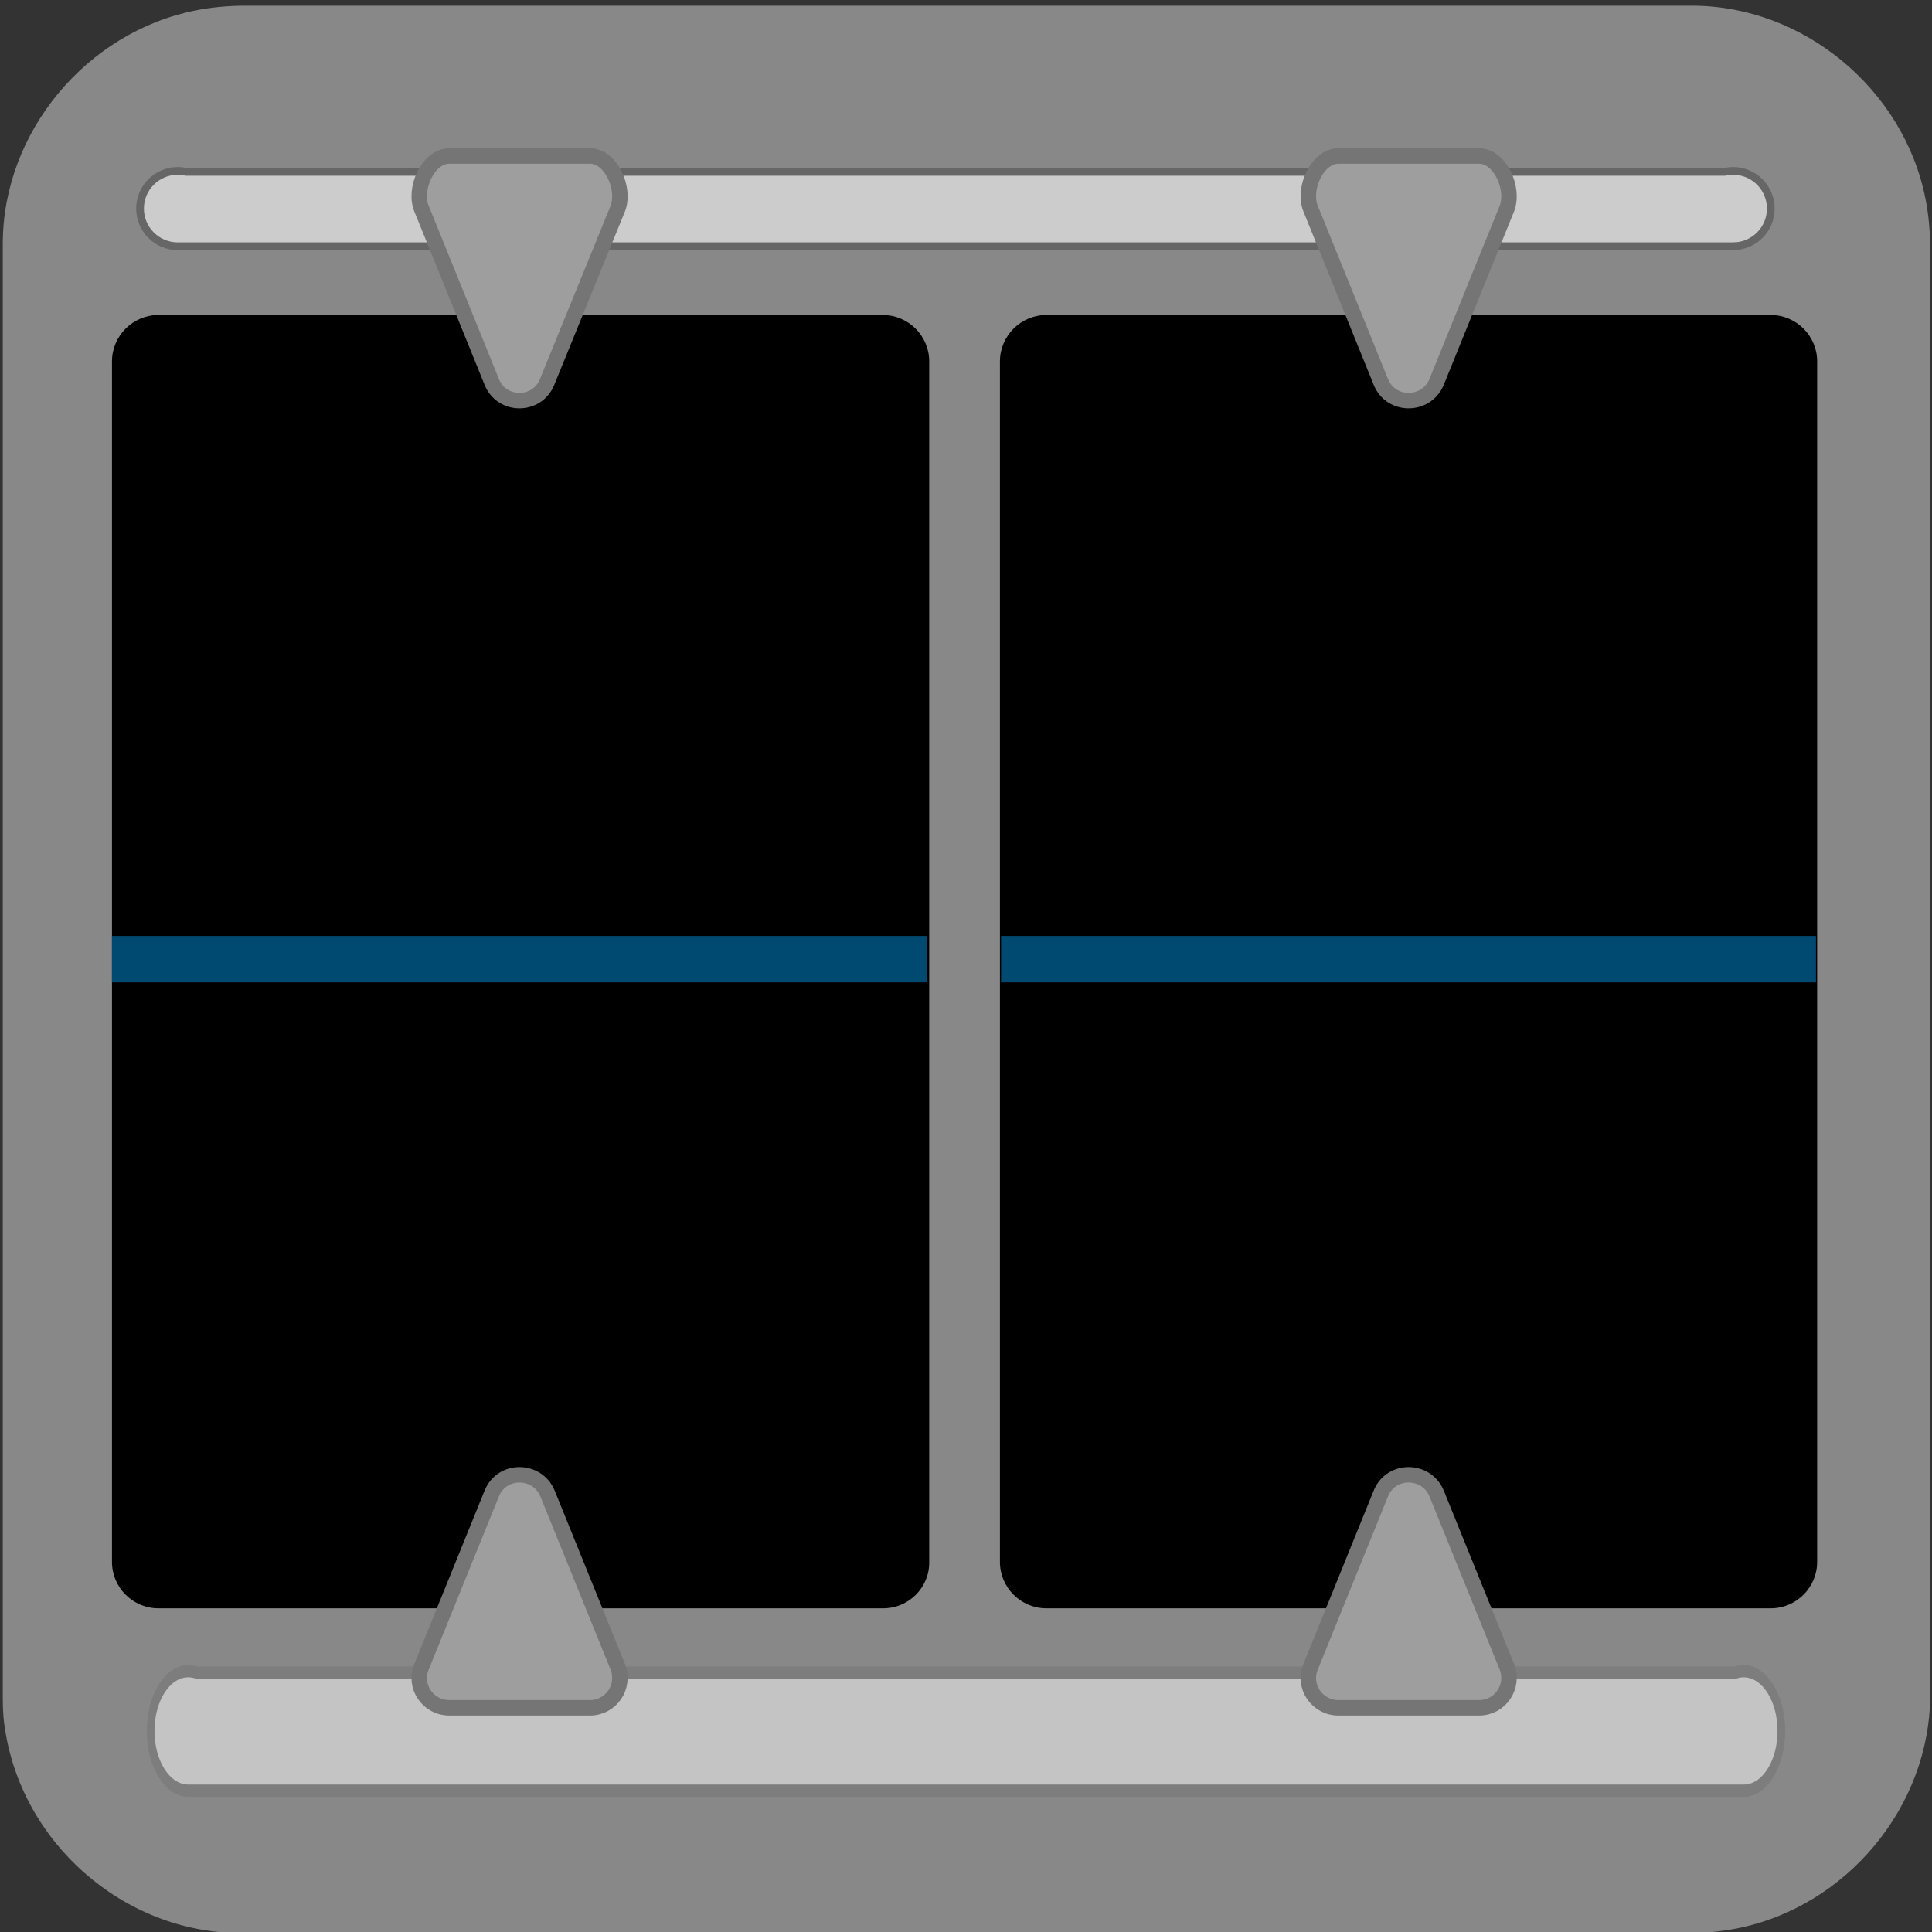 <svg xmlns="http://www.w3.org/2000/svg" viewBox="0 0 500 500" overflow="hidden" preserveAspectRatio="xMidYMid meet" id="eaf-8d62-0"><rect x="0" y="0" width="500" height="500" fill="#333333" stroke="none"/><defs><clipPath id="eaf-8d62-1"><rect x="0" y="0" width="500" height="500"></rect></clipPath><style>#eaf-8d62-0 * {animation: 60000ms linear infinite normal both running;offset-rotate:0deg}@keyframes eaf-8d62-2{0%,100%{transform:translate(365.15px,245.2px)}}@keyframes eaf-8d62-3{0%{transform:scale(1,0)}0.17%{transform:scale(1,1)}1.67%{transform:scale(1,1)}1.83%{transform:scale(1,0)}16.67%{transform:scale(1,0)}16.83%{transform:scale(1,1)}18.33%{transform:scale(1,1)}18.5%{transform:scale(1,0)}33.33%{transform:scale(1,0)}33.5%{transform:scale(1,1)}35%{transform:scale(1,1)}35.17%{transform:scale(1,0)}50%{transform:scale(1,0)}50.17%{transform:scale(1,1)}51.67%{transform:scale(1,1)}51.83%{transform:scale(1,0)}66.67%{transform:scale(1,0)}66.83%{transform:scale(1,1)}68.33%{transform:scale(1,1)}68.5%{transform:scale(1,0)}83.33%{transform:scale(1,0)}83.5%{transform:scale(1,1)}85%{transform:scale(1,1)}85.17%{transform:scale(1,0)}100%{transform:scale(1,0)}}@keyframes eaf-8d62-4{0%,100%{transform:translate(-365.15px,-245.2px)}}@keyframes eaf-8d62-5{0%,100%{transform:translate(346.75px,245.6px)}}@keyframes eaf-8d62-6{0%{transform:scale(1,0)}1.67%{transform:scale(1,0)}1.83%{transform:scale(1,1)}3.33%{transform:scale(1,1)}3.5%{transform:scale(1,0)}18.33%{transform:scale(1,0)}18.5%{transform:scale(1,1)}20%{transform:scale(1,1)}20.17%{transform:scale(1,0)}35%{transform:scale(1,0)}35.17%{transform:scale(1,1)}36.67%{transform:scale(1,1)}36.83%{transform:scale(1,0)}51.67%{transform:scale(1,0)}51.83%{transform:scale(1,1)}53.33%{transform:scale(1,1)}53.5%{transform:scale(1,0)}68.33%{transform:scale(1,0)}68.5%{transform:scale(1,1)}70%{transform:scale(1,1)}70.17%{transform:scale(1,0)}85%{transform:scale(1,0)}85.17%{transform:scale(1,1)}86.67%{transform:scale(1,1)}86.83%,100%{transform:scale(1,0)}}@keyframes eaf-8d62-7{0%,100%{transform:translate(-346.75px,-245.6px)}}@keyframes eaf-8d62-8{0%,100%{transform:translate(368px,243.5px)}}@keyframes eaf-8d62-9{0%{transform:scale(1,0)}3.33%{transform:scale(1,0)}3.5%{transform:scale(1,1)}5%{transform:scale(1,1)}5.17%{transform:scale(1,0)}20%{transform:scale(1,0)}20.17%{transform:scale(1,1)}21.67%{transform:scale(1,1)}21.83%{transform:scale(1,0)}36.67%{transform:scale(1,0)}36.83%{transform:scale(1,1)}38.33%{transform:scale(1,1)}38.5%{transform:scale(1,0)}53.33%{transform:scale(1,0)}53.5%{transform:scale(1,1)}55%{transform:scale(1,1)}55.17%{transform:scale(1,0)}70%{transform:scale(1,0)}70.17%{transform:scale(1,1)}71.67%{transform:scale(1,1)}71.83%{transform:scale(1,0)}86.67%{transform:scale(1,0)}86.83%{transform:scale(1,1)}88.33%{transform:scale(1,1)}88.5%,100%{transform:scale(1,0)}}@keyframes eaf-8d62-10{0%,100%{transform:translate(-368px,-243.5px)}}@keyframes eaf-8d62-11{0%,100%{transform:translate(365.7px,245.85px)}}@keyframes eaf-8d62-12{0%{transform:scale(1,0)}5%{transform:scale(1,0)}5.17%{transform:scale(1,1)}6.67%{transform:scale(1,1)}6.83%{transform:scale(1,0)}21.67%{transform:scale(1,0)}21.83%{transform:scale(1,1)}23.33%{transform:scale(1,1)}23.5%{transform:scale(1,0)}38.33%{transform:scale(1,0)}38.5%{transform:scale(1,1)}40%{transform:scale(1,1)}40.17%{transform:scale(1,0)}55%{transform:scale(1,0)}55.17%{transform:scale(1,1)}56.67%{transform:scale(1,1)}56.83%{transform:scale(1,0)}71.67%{transform:scale(1,0)}71.83%{transform:scale(1,1)}73.33%{transform:scale(1,1)}73.5%{transform:scale(1,0)}88.33%{transform:scale(1,0)}88.5%{transform:scale(1,1)}90%{transform:scale(1,1)}90.17%,100%{transform:scale(1,0)}}@keyframes eaf-8d62-13{0%,100%{transform:translate(-365.7px,-245.85px)}}@keyframes eaf-8d62-14{0%,100%{transform:translate(364.4px,244.75px)}}@keyframes eaf-8d62-15{0%{transform:scale(1,0)}6.67%{transform:scale(1,0)}6.83%{transform:scale(1,1)}8.33%{transform:scale(1,1)}8.5%{transform:scale(1,0)}23.33%{transform:scale(1,0)}23.5%{transform:scale(1,1)}25%{transform:scale(1,1)}25.17%{transform:scale(1,0)}40%{transform:scale(1,0)}40.17%{transform:scale(1,1)}41.67%{transform:scale(1,1)}41.83%{transform:scale(1,0)}56.67%{transform:scale(1,0)}56.83%{transform:scale(1,1)}58.33%{transform:scale(1,1)}58.5%{transform:scale(1,0)}73.33%{transform:scale(1,0)}73.5%{transform:scale(1,1)}75%{transform:scale(1,1)}75.17%{transform:scale(1,0)}90%{transform:scale(1,0)}90.17%{transform:scale(1,1)}91.67%{transform:scale(1,1)}91.83%,100%{transform:scale(1,0)}}@keyframes eaf-8d62-16{0%,100%{transform:translate(-364.4px,-244.75px)}}@keyframes eaf-8d62-17{0%,100%{transform:translate(367.6px,246.9px)}}@keyframes eaf-8d62-18{0%{transform:scale(1,0)}8.33%{transform:scale(1,0)}8.5%{transform:scale(1,1)}10%{transform:scale(1,1)}10.17%{transform:scale(1,0)}25%{transform:scale(1,0)}25.17%{transform:scale(1,1)}26.67%{transform:scale(1,1)}26.83%{transform:scale(1,0)}41.67%{transform:scale(1,0)}41.83%{transform:scale(1,1)}43.33%{transform:scale(1,1)}43.5%{transform:scale(1,0)}58.33%{transform:scale(1,0)}58.5%{transform:scale(1,1)}60%{transform:scale(1,1)}60.17%{transform:scale(1,0)}75%{transform:scale(1,0)}75.17%{transform:scale(1,1)}76.67%{transform:scale(1,1)}76.83%{transform:scale(1,0)}91.67%{transform:scale(1,0)}91.83%{transform:scale(1,1)}93.33%{transform:scale(1,1)}93.5%,100%{transform:scale(1,0)}}@keyframes eaf-8d62-19{0%,100%{transform:translate(-367.6px,-246.9px)}}@keyframes eaf-8d62-20{0%,100%{transform:translate(366.7px,245.45px)}}@keyframes eaf-8d62-21{0%{transform:scale(1,0)}10%{transform:scale(1,0)}10.17%{transform:scale(1,1)}11.67%{transform:scale(1,1)}11.83%{transform:scale(1,0)}26.67%{transform:scale(1,0)}26.83%{transform:scale(1,1)}28.33%{transform:scale(1,1)}28.5%{transform:scale(1,0)}43.33%{transform:scale(1,0)}43.5%{transform:scale(1,1)}45%{transform:scale(1,1)}45.17%{transform:scale(1,0)}60%{transform:scale(1,0)}60.17%{transform:scale(1,1)}61.67%{transform:scale(1,1)}61.83%{transform:scale(1,0)}76.67%{transform:scale(1,0)}76.83%{transform:scale(1,1)}78.33%{transform:scale(1,1)}78.5%{transform:scale(1,0)}93.33%{transform:scale(1,0)}93.5%{transform:scale(1,1)}95%{transform:scale(1,1)}95.17%,100%{transform:scale(1,0)}}@keyframes eaf-8d62-22{0%,100%{transform:translate(-366.7px,-245.45px)}}@keyframes eaf-8d62-23{0%,100%{transform:translate(373.2px,247.25px)}}@keyframes eaf-8d62-24{0%{transform:scale(1,0)}11.67%{transform:scale(1,0)}11.83%{transform:scale(1,1)}13.33%{transform:scale(1,1)}13.5%{transform:scale(1,0)}28.33%{transform:scale(1,0)}28.5%{transform:scale(1,1)}30%{transform:scale(1,1)}30.17%{transform:scale(1,0)}45%{transform:scale(1,0)}45.17%{transform:scale(1,1)}46.67%{transform:scale(1,1)}46.83%{transform:scale(1,0)}61.67%{transform:scale(1,0)}61.83%{transform:scale(1,1)}63.33%{transform:scale(1,1)}63.5%{transform:scale(1,0)}78.33%{transform:scale(1,0)}78.5%{transform:scale(1,1)}80%{transform:scale(1,1)}80.17%{transform:scale(1,0)}95%{transform:scale(1,0)}95.17%{transform:scale(1,1)}96.67%{transform:scale(1,1)}96.83%,100%{transform:scale(1,0)}}@keyframes eaf-8d62-25{0%,100%{transform:translate(-373.2px,-247.25px)}}@keyframes eaf-8d62-26{0%{transform:scale(1,0)}13.33%{transform:scale(1,0)}13.5%{transform:scale(1,1)}15%{transform:scale(1,1)}15.17%{transform:scale(1,0)}30%{transform:scale(1,0)}30.17%{transform:scale(1,1)}31.67%{transform:scale(1,1)}31.83%{transform:scale(1,0)}46.67%{transform:scale(1,0)}46.83%{transform:scale(1,1)}48.33%{transform:scale(1,1)}48.5%{transform:scale(1,0)}63.33%{transform:scale(1,0)}63.5%{transform:scale(1,1)}65%{transform:scale(1,1)}65.17%{transform:scale(1,0)}80%{transform:scale(1,0)}80.17%{transform:scale(1,1)}81.67%{transform:scale(1,1)}81.83%{transform:scale(1,0)}96.67%{transform:scale(1,0)}96.83%{transform:scale(1,1)}98.33%{transform:scale(1,1)}98.5%,100%{transform:scale(1,0)}}@keyframes eaf-8d62-27{0%,100%{transform:translate(362.35px,245.45px)}}@keyframes eaf-8d62-28{0%{transform:scale(1,0)}15%{transform:scale(1,0)}15.17%{transform:scale(1,1)}16.67%{transform:scale(1,1)}16.83%{transform:scale(1,0)}31.67%{transform:scale(1,0)}31.83%{transform:scale(1,1)}33.33%{transform:scale(1,1)}33.5%{transform:scale(1,0)}48.33%{transform:scale(1,0)}48.5%{transform:scale(1,1)}50%{transform:scale(1,1)}50.17%{transform:scale(1,0)}65%{transform:scale(1,0)}65.17%{transform:scale(1,1)}66.67%{transform:scale(1,1)}66.83%{transform:scale(1,0)}81.67%{transform:scale(1,0)}81.83%{transform:scale(1,1)}83.33%{transform:scale(1,1)}83.5%{transform:scale(1,0)}98.33%{transform:scale(1,0)}98.5%{transform:scale(1,1)}100%{transform:scale(1,1)}}@keyframes eaf-8d62-29{0%,100%{transform:translate(-362.35px,-245.45px)}}@keyframes eaf-8d62-30{0%,100%{transform:translate(135.35px,245.2px)}}@keyframes eaf-8d62-31{0%{transform:scale(1,0)}0.17%{transform:scale(1,1)}16.67%{transform:scale(1,1)}16.83%,100%{transform:scale(1,0)}}@keyframes eaf-8d62-32{0%,100%{transform:translate(-135.35px,-245.2px)}}@keyframes eaf-8d62-33{0%,100%{transform:translate(116.95px,245.6px)}}@keyframes eaf-8d62-34{0%{transform:scale(1,0)}16.67%{transform:scale(1,0)}16.83%{transform:scale(1,1)}33.33%{transform:scale(1,1)}33.5%,100%{transform:scale(1,0)}}@keyframes eaf-8d62-35{0%,100%{transform:translate(-116.95px,-245.6px)}}@keyframes eaf-8d62-36{0%,100%{transform:translate(138.2px,243.5px)}}@keyframes eaf-8d62-37{0%{transform:scale(1,0)}33.33%{transform:scale(1,0)}33.5%{transform:scale(1,1)}50%{transform:scale(1,1)}50.17%,100%{transform:scale(1,0)}}@keyframes eaf-8d62-38{0%,100%{transform:translate(-138.2px,-243.5px)}}@keyframes eaf-8d62-39{0%,100%{transform:translate(136px,245.85px)}}@keyframes eaf-8d62-40{0%{transform:scale(1,0)}50%{transform:scale(1,0)}50.17%{transform:scale(1,1)}66.67%{transform:scale(1,1)}66.83%,100%{transform:scale(1,0)}}@keyframes eaf-8d62-41{0%,100%{transform:translate(-136px,-245.85px)}}@keyframes eaf-8d62-42{0%,100%{transform:translate(134.6px,244.75px)}}@keyframes eaf-8d62-43{0%{transform:scale(1,0)}66.67%{transform:scale(1,0)}66.83%{transform:scale(1,1)}83.33%{transform:scale(1,1)}83.5%,100%{transform:scale(1,0)}}@keyframes eaf-8d62-44{0%,100%{transform:translate(-134.6px,-244.75px)}}@keyframes eaf-8d62-45{0%,100%{transform:translate(137.8px,246.9px)}}@keyframes eaf-8d62-46{0%{transform:scale(1,0)}83.33%{transform:scale(1,0)}83.5%{transform:scale(1,1)}100%{transform:scale(1,1)}}@keyframes eaf-8d62-47{0%,100%{transform:translate(-137.8px,-246.9px)}}</style></defs><g clip-path="url('#eaf-8d62-1')" style="isolation: isolate;"><g><g transform="matrix(4 0 0 4 -827.28 -2254.526)"><path fill="#888888" d="m331.7 626.4c0 15.6 0 31.3 0 46.9c0 7.2 -5.4 13.7 -12.5 15.1c-1 0.2 -2.1 0.3 -3.2 0.3c-31.2 0 -62.4 0 -93.6 0c-7.6 0 -14.3 -5.9 -15.3 -13.5c-0.1 -0.7 -0.1 -1.4 -0.1 -2c0 -31.3 0 -62.5 0 -93.8c0 -7.2 5.4 -13.7 12.5 -15.1c1 -0.2 2.1 -0.3 3.2 -0.3c31.2 0 62.4 0 93.6 0c7.2 0 13.7 5.4 15.1 12.5c0.2 1 0.3 2.1 0.3 3.2c0 15.6 0 31.1 0 46.7z"></path></g><g style="filter: drop-shadow(rgba(0, 0, 0, 0.42) 6px 6px 5px);"><path fill="#000000" d="m229.3 424.7l-187.6 0c-6.6 0 -12 -5.4 -12 -12l0 -310.7c0 -6.6 5.4 -12 12 -12l187.5 0c6.6 0 12 5.4 12 12l0 310.7c0.1 6.6 -5.3 12 -11.9 12z" transform="translate(-0.72 -8.474)"></path></g><g style="filter: drop-shadow(rgba(0, 0, 0, 0.42) 6px 6px 5px);"><path fill="#000000" d="m459 424.7l-187.5 0c-6.6 0 -12 -5.4 -12 -12l0 -310.7c0 -6.6 5.4 -12 12 -12l187.5 0c6.6 0 12 5.4 12 12l0 310.7c0 6.6 -5.4 12 -12 12z" transform="translate(-0.72 -8.474)"></path></g><g style="filter: drop-shadow(rgba(0, 0, 0, 0.42) 6px 6px 5px);"><g transform="translate(-0.72 -8.474)"><path fill="#fefadf" d="m445.2 246.5c0 17.1 -1 31.8 -3.1 44.1c-2.1 12.3 -5.9 23.4 -11.6 33.4c-7.1 12.3 -16.2 21.8 -27.5 28.4c-11.3 6.6 -23.8 10 -37.5 10c-15.8 0 -30 -4.5 -42.6 -13.4c-12.6 -9 -22 -21.4 -28.4 -37.2c-3.2 -8.6 -5.6 -18.2 -7.1 -28.7c-1.5 -10.5 -2.3 -21.8 -2.3 -34c0 -15.7 0.8 -29.9 2.5 -42.5c1.7 -12.6 4.3 -23.4 7.8 -32.5c6.1 -15 15.1 -26.4 26.8 -34.3c11.8 -7.8 25.8 -11.8 42.1 -11.8c10.7 0 20.5 1.7 29.2 5.2c8.8 3.5 16.4 8.6 23 15.3c6.6 6.7 12.2 15 16.8 24.9c7.9 17.3 11.9 41.6 11.9 73.1zm-42.8 -3.2c0 -19.1 -1.1 -34.7 -3.4 -46.8c-2.3 -12.1 -6.1 -21.3 -11.6 -27.5c-5.4 -6.2 -12.9 -9.3 -22.5 -9.3c-13.8 0 -23.3 6.9 -28.7 20.8c-5.4 13.9 -8 35.2 -8 64.1c0 19.6 1.1 35.6 3.4 48.1c2.3 12.5 6.1 22 11.6 28.4c5.4 6.4 12.8 9.6 22 9.6c9.6 0 17.1 -3.3 22.5 -10c5.4 -6.7 9.2 -16.2 11.4 -28.6c2.2 -12.4 3.3 -28.7 3.3 -48.8z" transform="matrix(1 0 0 0 0 245.2)" style="animation-name: eaf-8d62-2, eaf-8d62-3, eaf-8d62-4; animation-composition: replace, add, add;"></path><path fill="#fefadf" d="m360.5 337.4l0 -142.2c-26.5 20.3 -44.3 30.5 -53.4 30.5c-4.4 0 -8.3 -1.7 -11.6 -5.2c-3.4 -3.5 -5.1 -7.5 -5.1 -12.1c0 -5.3 1.7 -9.2 5 -11.7c3.3 -2.5 9.2 -5.7 17.7 -9.7c12.6 -5.9 22.7 -12.2 30.2 -18.8c7.6 -6.6 14.2 -13.9 20.1 -22c5.8 -8.1 9.6 -13.1 11.4 -15c1.8 -1.9 5.1 -2.8 10 -2.8c5.5 0 9.9 2.1 13.3 6.4c3.3 4.3 5 10.2 5 17.7l0 178.9c0 20.9 -7.1 31.4 -21.4 31.4c-6.4 0 -11.5 -2.1 -15.3 -6.4c-4 -4.4 -5.9 -10.7 -5.9 -19z" transform="matrix(1 0 0 0 0 245.6)" style="animation-name: eaf-8d62-5, eaf-8d62-6, eaf-8d62-7; animation-composition: replace, add, add;"></path><path fill="#fefadf" d="m341.6 321.9l81.6 0c8.1 0 14.3 1.7 18.6 5c4.3 3.3 6.4 7.9 6.4 13.6c0 5.1 -1.7 9.4 -5.1 13c-3.4 3.5 -8.5 5.3 -15.4 5.3l-115 0c-7.8 0 -13.9 -2.2 -18.3 -6.5c-4.4 -4.3 -6.6 -9.4 -6.6 -15.2c0 -3.8 1.4 -8.7 4.2 -14.9c2.8 -6.2 5.9 -11.1 9.2 -14.6c13.9 -14.4 26.4 -26.7 37.5 -37c11.1 -10.3 19.1 -17 23.9 -20.2c8.5 -6 15.6 -12.1 21.3 -18.2c5.7 -6.1 10 -12.3 13 -18.8c3 -6.5 4.5 -12.7 4.5 -18.8c0 -6.7 -1.6 -12.6 -4.8 -17.9c-3.2 -5.3 -7.5 -9.3 -13 -12.3c-5.5 -2.9 -11.4 -4.4 -17.9 -4.4c-13.6 0 -24.4 6 -32.2 18c-1 1.6 -2.8 5.8 -5.2 12.8c-2.4 7 -5.2 12.3 -8.3 16.1c-3.1 3.8 -7.6 5.6 -13.5 5.6c-5.2 0 -9.5 -1.7 -13 -5.2c-3.5 -3.5 -5.2 -8.1 -5.2 -14.1c0 -7.2 1.6 -14.7 4.8 -22.5c3.2 -7.8 8 -14.9 14.5 -21.2c6.4 -6.4 14.5 -11.5 24.4 -15.4c9.9 -3.9 21.4 -5.9 34.6 -5.9c15.9 0 29.5 2.5 40.8 7.5c7.3 3.3 13.7 7.9 19.2 13.8c5.5 5.8 9.8 12.6 12.9 20.2c3.1 7.7 4.6 15.6 4.6 23.8c0 12.9 -3.2 24.7 -9.6 35.2c-6.4 10.6 -12.9 18.9 -19.6 24.8c-6.7 6 -17.8 15.4 -33.5 28.2c-15.7 12.8 -26.4 22.8 -32.3 29.8c-2.3 3.1 -4.9 6.5 -7.5 10.4z" transform="matrix(1 0 0 0 0 243.5)" style="animation-name: eaf-8d62-8, eaf-8d62-9, eaf-8d62-10; animation-composition: replace, add, add;"></path><path fill="#fefadf" d="m357.8 220.5c9.6 0 17.8 -2.8 24.8 -8.4c6.9 -5.6 10.4 -13.7 10.4 -24.2c0 -8 -2.8 -14.9 -8.3 -20.7c-5.5 -5.8 -13 -8.7 -22.3 -8.7c-6.4 0 -11.6 0.9 -15.7 2.7c-4.1 1.8 -7.4 4.1 -9.8 7c-2.4 2.9 -4.7 6.7 -6.8 11.2c-2.1 4.6 -4.1 8.9 -5.9 13c-1 2.2 -2.9 3.9 -5.6 5.2c-2.7 1.2 -5.8 1.9 -9.4 1.9c-4.2 0 -8 -1.7 -11.5 -5.1c-3.5 -3.4 -5.2 -7.9 -5.2 -13.5c0 -5.4 1.6 -11.1 4.9 -17.1c3.3 -6 8.1 -11.7 14.4 -17.1c6.3 -5.4 14.1 -9.8 23.5 -13c9.4 -3.2 19.8 -4.9 31.4 -4.9c10.1 0 19.3 1.4 27.7 4.1c8.3 2.8 15.6 6.7 21.7 12c6.1 5.2 10.8 11.2 13.9 18.1c3.1 6.9 4.7 14.3 4.7 22.2c0 10.4 -2.3 19.4 -6.8 26.8c-4.5 7.4 -11 14.7 -19.5 21.8c8.1 4.4 15 9.4 20.5 15c5.6 5.6 9.8 11.9 12.6 18.7c2.8 6.8 4.2 14.2 4.2 22.1c0 9.5 -1.9 18.6 -5.7 27.5c-3.8 8.9 -9.4 16.7 -16.8 23.7c-7.4 6.9 -16.2 12.3 -26.3 16.2c-10.1 3.9 -21.4 5.9 -33.7 5.9c-12.5 0 -23.7 -2.2 -33.6 -6.7c-9.9 -4.5 -18 -10.1 -24.5 -16.8c-6.5 -6.7 -11.2 -13.7 -14.5 -20.9c-3.3 -7.2 -4.9 -13.1 -4.9 -17.8c0 -6 2 -10.9 5.9 -14.6c3.9 -3.7 8.8 -5.5 14.6 -5.5c2.9 0 5.7 0.9 8.4 2.6c2.7 1.7 4.5 3.8 5.3 6.2c5.4 14.5 11.2 25.2 17.4 32.3c6.2 7 14.9 10.5 26.2 10.5c6.5 0 12.7 -1.6 18.7 -4.8c6 -3.2 10.9 -7.9 14.8 -14.1c3.9 -6.2 5.9 -13.5 5.9 -21.7c0 -12.2 -3.3 -21.7 -10 -28.7c-6.7 -6.9 -15.9 -10.4 -27.8 -10.4c-2.1 0 -5.3 0.2 -9.7 0.6c-4.4 0.4 -7.2 0.6 -8.4 0.6c-5.7 0 -10.2 -1.4 -13.3 -4.3c-3.1 -2.9 -4.7 -6.8 -4.7 -12c0 -5 1.9 -9 5.6 -12.1c3.8 -3.1 9.3 -4.6 16.7 -4.6l6.5 0l0 -0.2z" transform="matrix(1 0 0 0 0 245.85)" style="animation-name: eaf-8d62-11, eaf-8d62-12, eaf-8d62-13; animation-composition: replace, add, add;"></path><path fill="#fefadf" d="m382.2 339l0 -29.1l-78.4 0c-9.9 0 -17.3 -2.2 -22.3 -6.7c-4.9 -4.5 -7.4 -10.6 -7.4 -18.3c0 -2 0.4 -4 1.1 -6c0.7 -2 1.8 -4.2 3.3 -6.4c1.5 -2.2 3 -4.4 4.5 -6.5c1.6 -2.1 3.5 -4.6 5.8 -7.7l82.8 -110.8c5.4 -7.3 9.9 -12.6 13.4 -15.9c3.5 -3.3 7.7 -4.9 12.6 -4.9c15.8 0 23.8 9.1 23.8 27.2l0 120.9l6.7 0c8 0 14.5 1.1 19.3 3.3c4.8 2.2 7.3 7 7.3 14.4c0 6 -2 10.4 -5.9 13.2c-4 2.8 -9.9 4.1 -17.8 4.1l-9.5 0l0 29.2c0 8 -1.8 14 -5.3 17.9c-3.5 3.9 -8.3 5.9 -14.2 5.9c-5.8 0 -10.5 -2 -14.1 -6c-3.6 -4 -5.7 -10 -5.7 -17.8zm-67.2 -64.1l67.2 0l0 -90.8l-67.2 90.8z" transform="matrix(1 0 0 0 0 244.75)" style="animation-name: eaf-8d62-14, eaf-8d62-15, eaf-8d62-16; animation-composition: replace, add, add;"></path><path fill="#fefadf" d="m418.3 168.3l-74.2 0l-8.9 50.6c14.8 -7.9 28.4 -11.9 40.9 -11.9c10 0 19.3 1.9 28 5.6c8.7 3.8 16.3 8.9 22.9 15.5c6.6 6.6 11.7 14.5 15.5 23.5c3.8 9 5.6 18.8 5.6 29.2c0 15.1 -3.4 28.9 -10.2 41.2c-6.8 12.4 -16.5 22.2 -29.3 29.5c-12.8 7.3 -27.5 10.9 -44.1 10.9c-18.6 0 -33.8 -3.4 -45.4 -10.3c-11.6 -6.9 -19.8 -14.8 -24.7 -23.7c-4.9 -8.9 -7.3 -16.7 -7.3 -23.4c0 -4.1 1.7 -7.9 5.1 -11.6c3.4 -3.6 7.6 -5.5 12.7 -5.5c8.8 0 15.3 5.1 19.5 15.2c4.2 9.3 9.8 16.5 16.9 21.6c7.1 5.2 15 7.7 23.8 7.7c8 0 15.1 -2.1 21.1 -6.2c6 -4.2 10.7 -9.9 14 -17.2c3.3 -7.3 4.9 -15.6 4.9 -24.8c0 -10 -1.8 -18.5 -5.3 -25.6c-3.5 -7.1 -8.3 -12.4 -14.2 -15.9c-5.9 -3.5 -12.6 -5.2 -19.8 -5.2c-9 0 -15.4 1.1 -19.2 3.3c-3.9 2.2 -9.4 6 -16.6 11.5c-7.2 5.5 -13.2 8.2 -17.9 8.2c-5.1 0 -9.6 -1.8 -13.6 -5.5c-4 -3.7 -5.9 -7.9 -5.9 -12.6c0 -0.5 0.6 -4.1 1.7 -10.6l13.1 -74.8c1.5 -9 4.2 -15.5 8.1 -19.5c4 -4.1 10.4 -6.1 19.4 -6.1l82.5 0c16.2 0 24.4 6.2 24.4 18.6c0 5.4 -2 9.8 -5.9 13.1c-4 3.6 -9.9 5.2 -17.6 5.2z" transform="matrix(1 0 0 0 0 246.9)" style="animation-name: eaf-8d62-17, eaf-8d62-18, eaf-8d62-19; animation-composition: replace, add, add;"></path><path fill="#fefadf" d="m328.2 234.9c7.1 -8.4 14.8 -14.7 23.1 -18.8c8.3 -4.1 17.7 -6.1 28 -6.1c9.9 0 19 1.9 27.4 5.5c8.4 3.7 15.7 9 22 15.8c6.3 6.8 11.2 14.9 14.6 24.1c3.4 9.3 5.2 19 5.2 29.1c0 14.7 -3.4 28 -10.1 40c-6.7 12 -16.1 21.3 -28.1 28c-12 6.7 -25.7 10.1 -40.9 10.1c-17.5 0 -32.6 -4.3 -45.3 -12.8c-12.7 -8.5 -22.4 -21.2 -29.1 -37.9c-6.7 -16.7 -10.1 -37.2 -10.1 -61.3c0 -19.7 2 -37.3 6.1 -52.8c4.1 -15.5 9.9 -28.4 17.5 -38.6c7.6 -10.2 16.8 -17.9 27.7 -23.1c10.8 -5.2 23.2 -7.8 37 -7.8c13.3 0 25.1 2.6 35.2 7.8c10.2 5.2 17.8 11.7 23 19.4c5.2 7.7 7.7 15.1 7.7 22.2c0 4.3 -1.6 8.2 -4.8 11.6c-3.2 3.5 -7.3 5.2 -12.3 5.2c-4.4 0 -8.4 -1.4 -12.2 -4.1c-3.8 -2.8 -6.5 -6.6 -8.3 -11.5c-2.4 -6.2 -6.2 -11.3 -11.4 -15.1c-5.2 -3.8 -11.2 -5.7 -18.1 -5.7c-5.5 0 -11 1.6 -16.5 4.8c-5.5 3.2 -10.1 7.5 -13.8 12.9c-7.7 11.1 -12.2 30.8 -13.5 59.1zm42.1 97c10.5 0 19.2 -4.3 26.1 -12.9c6.9 -8.6 10.3 -19.9 10.3 -33.8c0 -9.5 -1.6 -17.6 -4.8 -24.5c-3.2 -6.8 -7.7 -12 -13.3 -15.6c-5.6 -3.6 -11.8 -5.4 -18.6 -5.4c-6.5 0 -12.6 1.7 -18.5 5.2c-5.9 3.4 -10.6 8.4 -14.2 14.9c-3.6 6.5 -5.4 14.1 -5.4 22.9c0 14.1 3.6 25.8 10.9 35.2c7.3 9.3 16.5 14 27.5 14z" transform="matrix(1 0 0 0 0 245.45)" style="animation-name: eaf-8d62-20, eaf-8d62-21, eaf-8d62-22; animation-composition: replace, add, add;"></path><path fill="#fefadf" d="m320 131.9l104.1 0c10 0 17.2 1.6 21.7 4.7c4.5 3.1 6.7 8.3 6.7 15.5c0 4.4 -2.6 10.2 -7.9 17.3c-5.3 7.2 -11.2 15.1 -18 23.8c-6.7 8.7 -13.6 19.5 -20.8 32.4c-7.1 12.9 -13.7 28.7 -19.6 47.3c-2.5 8.2 -4.3 15.1 -5.3 20.5c-1 5.4 -2.2 12.4 -3.4 21.1c-1.2 8.6 -2.3 15.3 -3.3 19.8c-2.2 10.6 -5.3 18 -9.3 22.1c-4 4.1 -9.4 6.2 -16 6.2c-6.4 0 -11.5 -2.2 -15.3 -6.6c-3.9 -4.4 -5.8 -11 -5.8 -19.6c0 -6.7 1.4 -15.7 4.2 -27.2c2.8 -11.5 7.4 -25.2 13.8 -41.2c6.4 -16 14.3 -32.4 23.8 -49.2c9.5 -16.8 20.9 -33.6 34 -50.2l-83.6 0c-8.8 0 -15.3 -1.6 -19.6 -4.8c-4.3 -3.2 -6.5 -8.1 -6.5 -14.9c0 -7.2 2.3 -11.8 6.9 -13.9c4.6 -2 11 -3.1 19.2 -3.1z" transform="matrix(1 0 0 0 0 247.25)" style="animation-name: eaf-8d62-23, eaf-8d62-24, eaf-8d62-25; animation-composition: replace, add, add;"></path><path fill="#fefadf" d="m291.6 187.9c0 -10.4 2.8 -20.2 8.5 -29.5c5.7 -9.2 14 -16.6 25 -22.1c11 -5.5 23.8 -8.3 38.5 -8.3c12.4 0 23.3 1.6 32.7 4.8c9.4 3.2 17.2 7.7 23.4 13.4c6.2 5.7 10.9 12.1 13.9 19.2c3 7.1 4.5 14.7 4.5 22.7c0 10.2 -2.6 19.3 -7.9 27.3c-5.3 8 -13.1 14.6 -23.5 19.7c8.9 3.4 16.2 7.9 22 13.5c5.8 5.6 10.2 12 13.2 19.4c3 7.4 4.5 15.5 4.5 24.5c0 13.1 -3.2 25 -9.5 35.7c-6.4 10.7 -15.7 19 -28 25.1c-12.3 6 -26.8 9.1 -43.4 9.1c-17.3 0 -32.1 -3 -44.4 -9.1c-12.3 -6 -21.6 -14.3 -27.8 -24.9c-6.2 -10.6 -9.4 -22.4 -9.4 -35.5c0 -28 13.2 -47.2 39.7 -57.7c-21.3 -10 -32 -25.8 -32 -47.3zm112 103.4c0 -8.1 -1.7 -15.2 -5 -21.2c-3.3 -6 -8 -10.7 -14.1 -13.9c-6 -3.2 -12.8 -4.8 -20.3 -4.8c-10.6 0 -19.5 3.5 -26.7 10.6c-7.2 7.1 -10.8 17 -10.8 29.7c0 8.1 1.7 15.3 5.1 21.5c3.4 6.2 8 11 13.8 14.4c5.8 3.4 12.3 5.1 19.5 5.1c7.3 0 13.9 -1.7 19.7 -5.2c5.8 -3.4 10.4 -8.3 13.8 -14.5c3.4 -6.4 5 -13.6 5 -21.7zm-39 -133.4c-9.8 0 -17.7 3 -23.7 9.1c-6 6.1 -9 13.9 -9 23.5c0 8.9 3.1 16.2 9.2 22.1c6.1 5.9 14.1 8.8 23.8 8.8c4.9 0 9.3 -0.8 13.4 -2.3c4 -1.6 7.4 -3.7 10.3 -6.5c2.9 -2.8 5.1 -6 6.6 -9.8c1.6 -3.8 2.3 -8 2.3 -12.6c0 -6.1 -1.4 -11.7 -4.1 -16.6c-2.8 -4.9 -6.6 -8.8 -11.6 -11.6c-5 -2.8 -10.8 -4.1 -17.2 -4.1z" transform="matrix(1 0 0 0 0 245.2)" style="animation-name: eaf-8d62-2, eaf-8d62-26, eaf-8d62-4; animation-composition: replace, add, add;"></path><path fill="#fefadf" d="m400.5 256.2c-6.9 8.1 -14.6 14.2 -23 18.4c-8.5 4.1 -17.9 6.2 -28.2 6.2c-9.8 0 -18.9 -1.9 -27.4 -5.7c-8.5 -3.8 -15.8 -9.1 -22 -15.9c-6.2 -6.8 -11 -14.8 -14.3 -23.9c-3.3 -9.1 -5 -18.7 -5 -28.7c0 -10.7 1.9 -20.9 5.6 -30.5c3.8 -9.6 9.1 -18 16.1 -25.1c7 -7.1 15.3 -12.6 24.9 -16.6c9.6 -4 20.3 -5.9 32 -5.9c13.4 0 25.4 2.4 35.9 7.3c10.5 4.9 19.4 12 26.6 21.3c7.2 9.3 12.7 21.1 16.6 35.2c3.9 14.2 5.8 30.2 5.8 48.1c0 20 -2 37.6 -6.1 52.9c-4.1 15.3 -10 28.1 -17.7 38.4c-7.8 10.4 -17.1 18.1 -27.9 23.1c-10.8 5.1 -23.1 7.6 -36.9 7.6c-13.5 0 -25.3 -2.6 -35.3 -7.7c-10 -5.1 -17.6 -11.6 -22.8 -19.2c-5.2 -7.7 -7.8 -15 -7.8 -22.1c0 -4.4 1.6 -8.3 4.8 -11.7c3.2 -3.4 7.3 -5.2 12.3 -5.2c4.6 0 8.7 1.3 12.3 3.8c3.6 2.6 6.4 6.4 8.3 11.5c2.3 6.2 6.1 11.3 11.4 15.1c5.3 3.8 11.3 5.7 18 5.7c5.9 0 11.6 -1.5 16.9 -4.5c5.3 -3 9.8 -7.3 13.6 -12.8c7.4 -11.2 11.8 -30.9 13.3 -59.1zm-3.6 -47.9c0 -7.1 -1 -13.6 -2.9 -19.6c-1.9 -6 -4.6 -11.2 -8.1 -15.5c-3.5 -4.4 -7.7 -7.8 -12.5 -10.3c-4.8 -2.5 -10.1 -3.8 -15.9 -3.8c-9.9 0 -18.3 4.2 -25.2 12.7c-6.9 8.5 -10.3 19.7 -10.3 33.7c0 13.9 3.4 24.9 10.3 33.1c6.9 8.2 15.6 12.3 26.1 12.3c6.5 0 12.6 -1.7 18.5 -5.1c5.9 -3.4 10.7 -8.3 14.4 -14.8c3.8 -6.3 5.6 -13.9 5.6 -22.7z" transform="matrix(1 0 0 0 0 245.45)" style="animation-name: eaf-8d62-27, eaf-8d62-28, eaf-8d62-29; animation-composition: replace, add, add;"></path></g></g><g style="filter: drop-shadow(rgba(0, 0, 0, 0.42) 6px 6px 5px);"><g transform="translate(-0.72 -8.474)"><path fill="#fefadf" d="m215.4 246.5c0 17.1 -1 31.8 -3.1 44.1c-2.1 12.3 -5.9 23.4 -11.6 33.4c-7.1 12.3 -16.2 21.8 -27.5 28.4c-11.3 6.6 -23.8 10 -37.5 10c-15.8 0 -30 -4.5 -42.6 -13.4c-12.6 -9 -22 -21.4 -28.4 -37.2c-3.2 -8.6 -5.6 -18.2 -7.1 -28.7c-1.5 -10.5 -2.3 -21.8 -2.3 -34c0 -15.7 0.8 -29.9 2.5 -42.5c1.7 -12.6 4.3 -23.4 7.8 -32.5c6.1 -15 15.1 -26.4 26.8 -34.3c11.7 -7.9 25.7 -11.8 42 -11.8c10.7 0 20.5 1.7 29.2 5.2c8.8 3.5 16.4 8.6 23 15.3c6.6 6.7 12.2 15 16.8 24.9c8.1 17.3 12 41.6 12 73.1zm-42.8 -3.2c0 -19.1 -1.1 -34.7 -3.4 -46.8c-2.3 -12.1 -6.1 -21.3 -11.6 -27.5c-5.4 -6.2 -12.9 -9.3 -22.5 -9.3c-13.8 0 -23.3 6.9 -28.7 20.8c-5.4 13.9 -8 35.2 -8 64.1c0 19.6 1.1 35.6 3.4 48.1c2.3 12.5 6.1 22 11.6 28.4c5.4 6.4 12.8 9.6 22 9.6c9.6 0 17.1 -3.3 22.5 -10c5.4 -6.7 9.2 -16.2 11.4 -28.6c2.2 -12.4 3.3 -28.7 3.3 -48.8z" transform="matrix(1 0 0 0 0 245.2)" style="animation-name: eaf-8d62-30, eaf-8d62-31, eaf-8d62-32; animation-composition: replace, add, add;"></path><path fill="#fefadf" d="m130.7 337.4l0 -142.2c-26.5 20.3 -44.3 30.5 -53.4 30.5c-4.4 0 -8.3 -1.7 -11.6 -5.2c-3.4 -3.5 -5.1 -7.5 -5.1 -12.1c0 -5.3 1.7 -9.2 5 -11.7c3.3 -2.5 9.2 -5.7 17.7 -9.7c12.6 -5.9 22.7 -12.2 30.2 -18.8c7.6 -6.6 14.2 -13.9 20.1 -22c5.8 -8.1 9.6 -13.1 11.4 -15c1.8 -1.9 5.1 -2.8 10 -2.8c5.5 0 9.9 2.1 13.3 6.4c3.3 4.3 5 10.2 5 17.7l0 178.9c0 20.9 -7.1 31.4 -21.4 31.4c-6.4 0 -11.5 -2.1 -15.3 -6.4c-3.9 -4.4 -5.9 -10.7 -5.9 -19z" transform="matrix(1 0 0 0 0 245.6)" style="animation-name: eaf-8d62-33, eaf-8d62-34, eaf-8d62-35; animation-composition: replace, add, add;"></path><path fill="#fefadf" d="m111.8 321.9l81.6 0c8.1 0 14.3 1.7 18.6 5c4.3 3.3 6.4 7.9 6.4 13.6c0 5.1 -1.7 9.4 -5.1 13c-3.4 3.5 -8.5 5.3 -15.4 5.3l-115 0c-7.8 0 -13.9 -2.2 -18.3 -6.5c-4.4 -4.3 -6.6 -9.4 -6.6 -15.2c0 -3.8 1.4 -8.7 4.2 -14.9c2.8 -6.2 5.9 -11.1 9.2 -14.6c13.9 -14.4 26.4 -26.7 37.5 -37c11.1 -10.3 19.1 -17 23.9 -20.2c8.5 -6 15.6 -12.1 21.3 -18.2c5.7 -6.1 10 -12.3 13 -18.8c3 -6.5 4.5 -12.7 4.5 -18.8c0 -6.7 -1.6 -12.6 -4.8 -17.9c-3.2 -5.3 -7.5 -9.3 -13 -12.3c-5.5 -2.9 -11.4 -4.4 -17.9 -4.4c-13.6 0 -24.4 6 -32.2 18c-1 1.6 -2.8 5.8 -5.2 12.8c-2.4 7 -5.2 12.3 -8.3 16.1c-3.1 3.8 -7.6 5.6 -13.5 5.6c-5.2 0 -9.5 -1.7 -13 -5.2c-3.5 -3.5 -5.2 -8.1 -5.2 -14.1c0 -7.2 1.6 -14.7 4.8 -22.5c3.2 -7.8 8 -14.9 14.5 -21.2c6.4 -6.4 14.5 -11.5 24.4 -15.4c9.9 -3.9 21.4 -5.9 34.6 -5.9c15.9 0 29.5 2.5 40.8 7.5c7.3 3.3 13.7 7.9 19.2 13.8c5.5 5.8 9.8 12.6 12.9 20.2c3.1 7.7 4.6 15.6 4.6 23.8c0 12.9 -3.2 24.7 -9.6 35.2c-6.4 10.6 -12.9 18.9 -19.6 24.8c-6.7 6 -17.8 15.4 -33.5 28.2c-15.7 12.8 -26.4 22.8 -32.3 29.8c-2.3 3.1 -4.9 6.5 -7.5 10.4z" transform="matrix(1 0 0 0 0 243.5)" style="animation-name: eaf-8d62-36, eaf-8d62-37, eaf-8d62-38; animation-composition: replace, add, add;"></path><path fill="#fefadf" d="m128.1 220.5c9.6 0 17.8 -2.8 24.8 -8.4c6.9 -5.6 10.4 -13.7 10.4 -24.2c0 -8 -2.8 -14.9 -8.3 -20.7c-5.5 -5.8 -13 -8.7 -22.3 -8.7c-6.4 0 -11.6 0.9 -15.7 2.7c-4.1 1.8 -7.4 4.1 -9.8 7c-2.4 2.9 -4.7 6.7 -6.8 11.2c-2.1 4.6 -4.1 8.9 -5.9 13c-1 2.2 -2.9 3.9 -5.6 5.2c-2.7 1.2 -5.8 1.9 -9.4 1.9c-4.2 0 -8 -1.7 -11.5 -5.1c-3.5 -3.4 -5.2 -7.9 -5.2 -13.5c0 -5.4 1.6 -11.1 4.9 -17.1c3.3 -6 8.1 -11.7 14.4 -17.1c6.3 -5.4 14.1 -9.8 23.5 -13c9.4 -3.2 19.8 -4.9 31.4 -4.9c10.1 0 19.3 1.4 27.7 4.1c8.3 2.8 15.6 6.7 21.7 12c6.1 5.2 10.8 11.2 13.9 18.1c3.1 6.9 4.7 14.3 4.7 22.2c0 10.4 -2.3 19.4 -6.8 26.8c-4.5 7.4 -11 14.7 -19.5 21.8c8.1 4.4 15 9.4 20.5 15c5.6 5.6 9.8 11.9 12.6 18.7c2.8 6.8 4.2 14.2 4.2 22.1c0 9.5 -1.9 18.6 -5.7 27.5c-3.8 8.9 -9.4 16.7 -16.8 23.7c-7.4 6.9 -16.2 12.3 -26.3 16.2c-10.1 3.9 -21.4 5.9 -33.7 5.9c-12.5 0 -23.7 -2.2 -33.6 -6.7c-9.9 -4.5 -18 -10.1 -24.5 -16.8c-6.5 -6.7 -11.2 -13.9 -14.4 -21.1c-3.2 -7.2 -5 -13.1 -5 -17.8c0 -6 2 -10.9 5.9 -14.6c3.9 -3.7 8.8 -5.5 14.6 -5.5c2.9 0 5.7 0.9 8.4 2.6c2.7 1.7 4.5 3.8 5.3 6.2c5.4 14.5 11.2 25.2 17.4 32.3c6.2 7 14.9 10.5 26.2 10.5c6.5 0 12.7 -1.6 18.7 -4.8c6 -3.2 10.9 -7.9 14.8 -14.1c3.9 -6.2 5.9 -13.5 5.9 -21.7c0 -12.2 -3.3 -21.7 -10 -28.7c-6.7 -6.9 -15.9 -10.4 -27.8 -10.4c-2.1 0 -5.3 0.2 -9.7 0.6c-4.4 0.4 -7.2 0.6 -8.4 0.6c-5.7 0 -10.2 -1.4 -13.3 -4.3c-3.1 -2.9 -4.7 -6.8 -4.7 -12c0 -5 1.9 -9 5.6 -12.1c3.8 -3.1 9.3 -4.6 16.7 -4.6l6.5 0l0 0z" transform="matrix(1 0 0 0 0 245.85)" style="animation-name: eaf-8d62-39, eaf-8d62-40, eaf-8d62-41; animation-composition: replace, add, add;"></path><path fill="#fefadf" d="m152.4 339l0 -29.1l-78.4 0c-9.9 0 -17.3 -2.2 -22.3 -6.7c-4.9 -4.5 -7.4 -10.6 -7.4 -18.3c0 -2 0.4 -4 1.1 -6c0.7 -2 1.8 -4.2 3.3 -6.4c1.5 -2.2 3 -4.4 4.5 -6.5c1.6 -2.1 3.5 -4.6 5.8 -7.7l82.8 -110.8c5.4 -7.3 9.9 -12.6 13.4 -15.9c3.5 -3.3 7.7 -4.9 12.6 -4.9c15.8 0 23.8 9.1 23.8 27.2l0 120.9l6.7 0c8 0 14.5 1.1 19.3 3.3c4.8 2.2 7.3 7 7.3 14.4c0 6 -2 10.4 -5.9 13.2c-4 2.8 -9.9 4.1 -17.8 4.1l-9.5 0l0 29.2c0 8 -1.8 14 -5.3 17.9c-3.5 3.9 -8.3 5.9 -14.2 5.9c-5.8 0 -10.5 -2 -14.1 -6c-3.6 -4 -5.7 -10 -5.7 -17.8zm-67.1 -64.1l67.2 0l0 -90.8l-67.2 90.8z" transform="matrix(1 0 0 0 0 244.75)" style="animation-name: eaf-8d62-42, eaf-8d62-43, eaf-8d62-44; animation-composition: replace, add, add;"></path><path fill="#fefadf" d="m188.5 168.3l-74.2 0l-8.9 50.6c14.8 -7.9 28.4 -11.9 40.9 -11.9c10 0 19.3 1.9 28 5.6c8.7 3.8 16.3 8.9 22.9 15.5c6.6 6.6 11.7 14.5 15.5 23.5c3.8 9 5.6 18.8 5.6 29.2c0 15.1 -3.4 28.9 -10.2 41.2c-6.8 12.4 -16.5 22.2 -29.3 29.5c-12.8 7.3 -27.5 10.9 -44.1 10.9c-18.6 0 -33.8 -3.4 -45.4 -10.3c-11.6 -6.9 -19.8 -14.8 -24.7 -23.7c-4.9 -8.9 -7.3 -16.7 -7.3 -23.4c0 -4.1 1.7 -7.9 5.1 -11.6c3.4 -3.6 7.6 -5.5 12.7 -5.5c8.8 0 15.3 5.1 19.5 15.2c4.2 9.3 9.8 16.5 16.9 21.6c7.1 5.2 15 7.7 23.8 7.7c8 0 15.1 -2.1 21.1 -6.2c6 -4.2 10.7 -9.9 14 -17.2c3.3 -7.3 4.9 -15.6 4.9 -24.8c0 -10 -1.8 -18.5 -5.3 -25.6c-3.5 -7.1 -8.3 -12.4 -14.2 -15.9c-5.9 -3.5 -12.6 -5.2 -19.8 -5.2c-9 0 -15.4 1.1 -19.2 3.3c-3.9 2.2 -9.4 6 -16.6 11.5c-7.2 5.5 -13.2 8.2 -17.9 8.2c-5.1 0 -9.6 -1.8 -13.6 -5.5c-4 -3.7 -5.9 -7.9 -5.9 -12.6c0 -0.5 0.6 -4.1 1.7 -10.6l13.1 -74.8c1.5 -9 4.2 -15.5 8.1 -19.5c4 -4.1 10.4 -6.1 19.4 -6.1l82.5 0c16.2 0 24.4 6.2 24.4 18.6c0 5.4 -2 9.8 -5.9 13.1c-4 3.6 -9.9 5.2 -17.6 5.2z" transform="matrix(1 0 0 0 0 246.9)" style="animation-name: eaf-8d62-45, eaf-8d62-46, eaf-8d62-47; animation-composition: replace, add, add;"></path></g></g><line x1="29.7" y1="256.7" x2="240.6" y2="256.7" fill="none" stroke="#004970" stroke-width="12" stroke-miterlimit="10" transform="translate(-0.72 -8.474)"></line><line x1="259.8" y1="256.7" x2="470.7" y2="256.7" fill="none" stroke="#004970" stroke-width="12" stroke-miterlimit="10" transform="translate(-0.72 -8.474)"></line><g transform="translate(0 -7)"><path fill="#ccc" stroke="#666" stroke-width="2" d="m38.234 60.976c0 5.382 4.363 9.746 9.746 9.746l402.7 0l0 -0.001c5.311 -0.083 9.591 -4.414 9.591 -9.744c0 -5.382 -4.363 -9.746 -9.745 -9.746c-0.747 0 -1.475 0.084 -2.174 0.243l-398.198 0c-0.699 -0.159 -1.427 -0.243 -2.174 -0.243c-5.382 0 -9.746 4.363 -9.746 9.746z" transform="translate(-1.991 0)"></path><g style="filter: drop-shadow(rgba(0, 0, 0, 0.42) 6px 6px 5px);"><path fill="#9e9e9e" stroke="#757575" stroke-width="4" stroke-miterlimit="10" d="m128 105l-18.2 -44.9c-2.1 -5.1 1.7 -13.6 7.2 -13.6l36.4 0c5.5 0 9.2 8.5 7.2 13.6l-18.3 44.9c-2.6 6.4 -11.7 6.4 -14.3 0z" transform="translate(-0.72 0.876)"></path></g><g style="filter: drop-shadow(rgba(0, 0, 0, 0.42) 6px 6px 5px);"><path fill="#9e9e9e" stroke="#757575" stroke-width="4" stroke-miterlimit="10" d="m358.1 109.7l-18.2 -44.9c-2.1 -5.1 1.7 -13.6 7.2 -13.6l36.4 0c5.5 0 9.2 8.5 7.2 13.6l-18.2 44.9c-2.7 6.4 -11.8 6.4 -14.4 0z" transform="translate(-0.72 -3.824)"></path></g></g><g transform="translate(0 -7)"><path fill="#c4c4c4" stroke="#7d7d7d" stroke-width="2" d="m38.234 60.976c0 5.382 4.363 9.746 9.746 9.746l402.7 0l0 -0.001c5.311 -0.083 9.591 -4.414 9.591 -9.744c0 -5.382 -4.363 -9.746 -9.745 -9.746c-0.747 0 -1.475 0.084 -2.174 0.243l-398.198 0c-0.699 -0.159 -1.427 -0.243 -2.174 -0.243c-5.382 0 -9.746 4.363 -9.746 9.746z" transform="matrix(1 0 0 1.587 0.747 358.196)"></path><g style="filter: drop-shadow(rgba(0, 0, 0, 0.42) 6px 6px 5px);"><path fill="#9e9e9e" stroke="#757575" stroke-width="4" stroke-miterlimit="10" d="m128 390.3l-18.2 44.9c-2.1 5.1 1.7 10.6 7.2 10.6l36.4 0c5.5 0 9.2 -5.5 7.2 -10.6l-18.2 -44.9c-2.7 -6.4 -11.8 -6.4 -14.4 0z" transform="translate(-0.72 3.176)"></path></g><g style="filter: drop-shadow(rgba(0, 0, 0, 0.42) 6px 6px 5px);"><path fill="#9e9e9e" stroke="#757575" stroke-width="4" stroke-miterlimit="10" d="m358.1 385.6l-18.2 44.9c-2.1 5.1 1.7 10.6 7.2 10.6l36.4 0c5.5 0 9.2 -5.5 7.2 -10.6l-18.2 -44.9c-2.7 -6.4 -11.8 -6.4 -14.4 0z" transform="translate(-0.72 7.876)"></path></g></g></g></g></svg>

